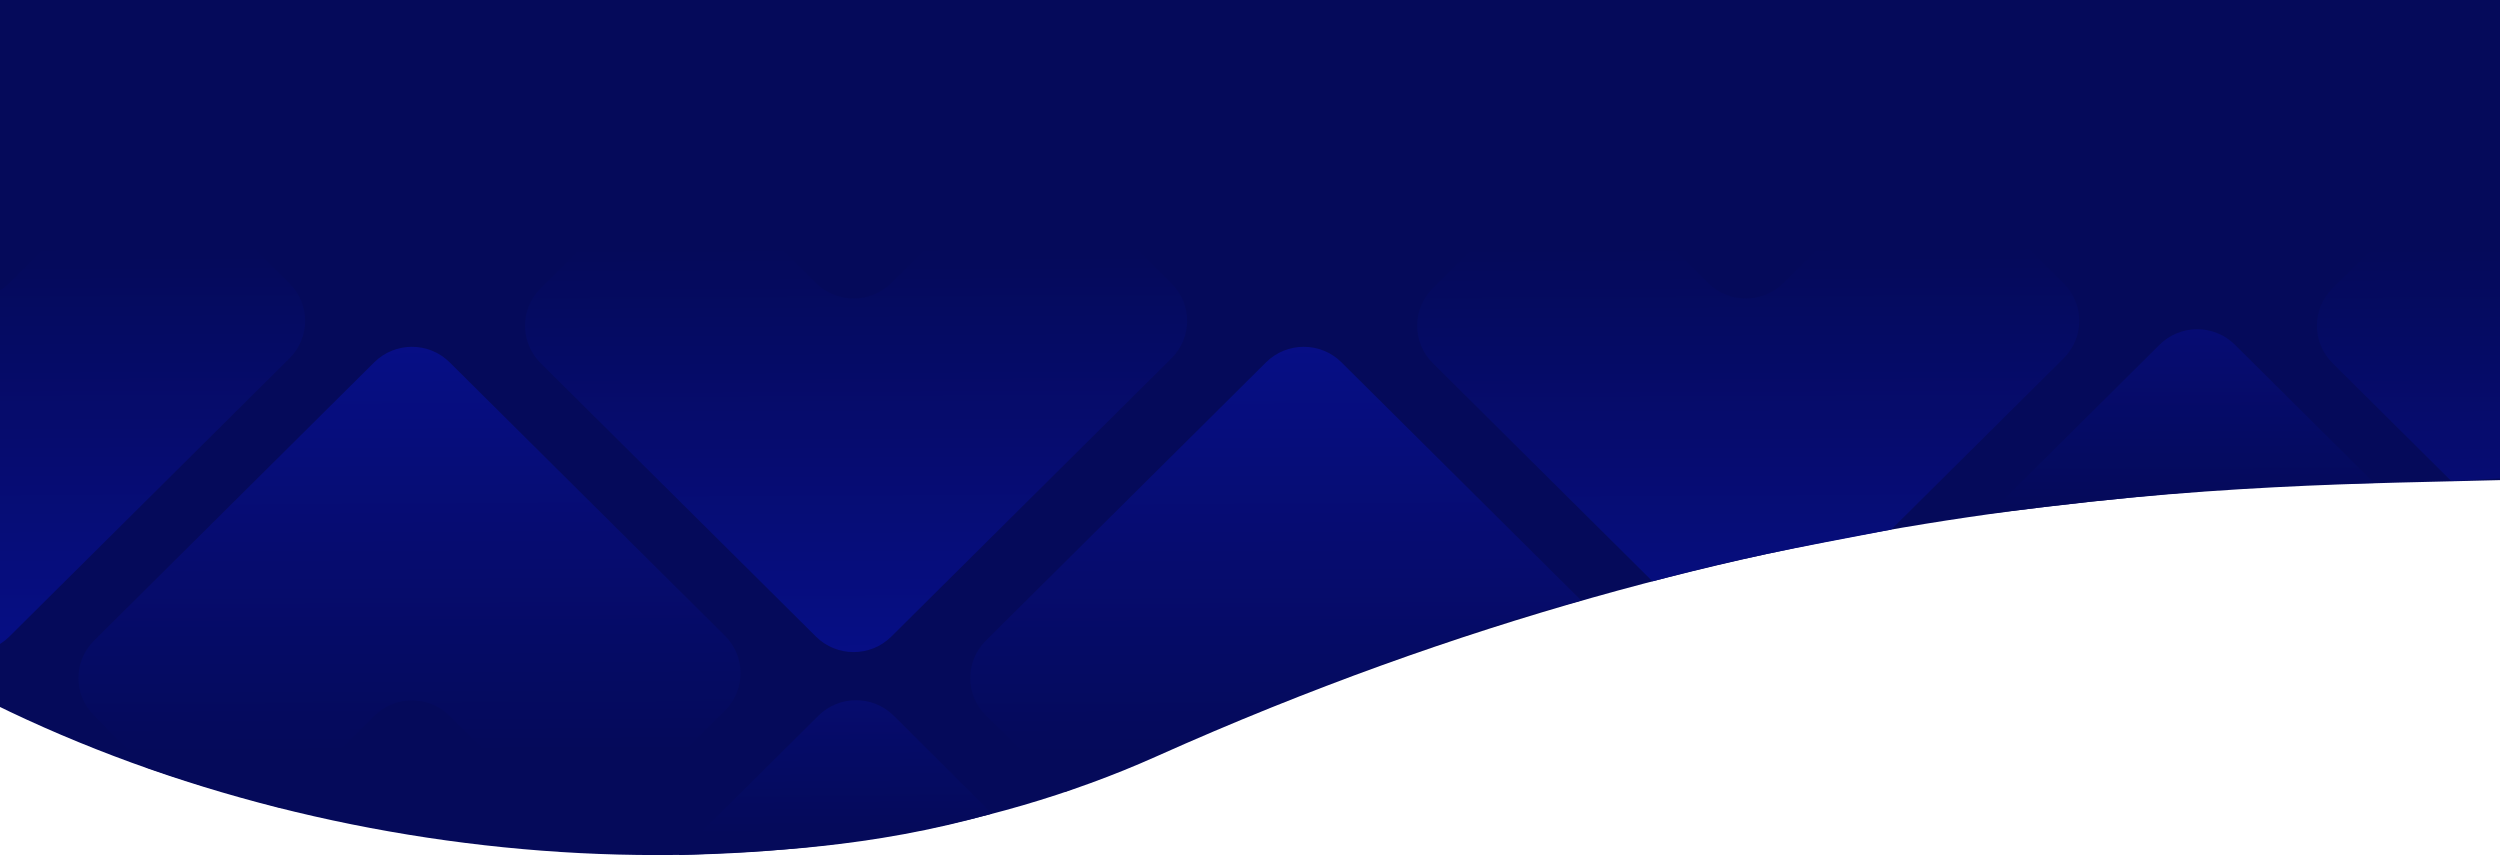 <svg width="1920" height="657" viewBox="0 0 1920 657" fill="none" xmlns="http://www.w3.org/2000/svg">
<g clip-path="url(#clip0)">
<path d="M1920 -0.004H-5.089V540.484C267.528 674.887 625.726 698.432 887.959 581.002C1362 368.724 1732.51 373.971 1920 368.724V-0.004Z" fill="#050A5A"/>
<path d="M453.084 385.288L448.993 381.225L345.349 278.283C329.325 262.367 303.414 262.367 287.39 278.283L179.655 385.289L72.261 491.956C56.237 507.871 56.237 533.607 72.261 549.522L112.231 589.446C140.793 599.382 163.454 606.241 216.056 620.692L287.39 549.861C303.414 533.945 329.325 533.945 345.349 549.861L420.014 624.02C436.038 639.935 461.949 639.935 477.972 624.02L556.728 545.797C572.752 529.882 572.752 504.146 556.728 488.231L453.084 385.288Z" fill="url(#paint0_linear)"/>
<path d="M761.885 624.847L686.445 549.695C670.422 533.779 644.511 533.779 628.487 549.695L520.751 656.7C587.13 654.08 668.085 651.459 761.885 624.847Z" fill="url(#paint1_linear)"/>
<path d="M1138 385.288L1133.91 381.225L1030.26 278.283C1014.24 262.367 988.33 262.367 972.306 278.283L864.571 385.289L757.176 491.956C741.153 507.871 741.153 533.607 757.176 549.522L817.607 608.31C864.571 590.253 1070.89 496.85 1214.47 461.237L1138 385.288Z" fill="url(#paint2_linear)"/>
<path d="M1823.29 370.997L1820.09 367.733L1716.45 264.79C1700.42 248.875 1674.51 248.875 1658.49 264.79L1550.75 371.796L1527.91 394.481C1635.54 381.208 1719.77 372.562 1823.29 370.997Z" fill="url(#paint3_linear)"/>
<path d="M1204.05 381.858L1208.14 385.921L1269.06 446.422C1337.37 428.298 1374.59 421.677 1452.44 406.728L1477.48 381.858L1584.88 275.19C1600.9 259.275 1600.9 233.539 1584.88 217.624L1506.12 139.401C1490.1 123.486 1464.18 123.486 1448.16 139.401L1369.75 217.285C1353.72 233.201 1327.81 233.201 1311.79 217.285L1237.12 143.126C1221.1 127.211 1195.19 127.211 1179.16 143.126L1100.41 221.349C1084.38 237.264 1084.38 263 1100.41 278.915L1204.05 381.858Z" fill="url(#paint4_linear)"/>
<path d="M518.876 381.858L522.968 385.921L626.612 488.863C642.635 504.779 668.546 504.779 684.57 488.863L792.306 381.858L899.7 275.19C915.724 259.275 915.724 233.539 899.7 217.624L820.944 139.401C804.92 123.486 779.009 123.486 762.985 139.402L684.57 217.285C668.546 233.201 642.635 233.201 626.612 217.285L551.947 143.126C535.923 127.211 510.012 127.211 493.988 143.126L415.232 221.349C399.208 237.264 399.208 263 415.232 278.915L518.876 381.858Z" fill="url(#paint5_linear)"/>
<path d="M-158.486 381.858L-154.395 385.921L-50.751 488.863C-34.727 504.779 -8.816 504.779 7.208 488.863L114.943 381.858L222.337 275.19C238.361 259.275 238.361 233.539 222.337 217.624L143.582 139.401C127.558 123.486 101.647 123.486 85.623 139.401L7.208 217.285C-8.816 233.201 -34.727 233.201 -50.751 217.285L-125.416 143.126C-141.439 127.211 -167.35 127.211 -183.374 143.126L-262.13 221.349C-278.154 237.264 -278.154 263 -262.13 278.915L-158.486 381.858Z" fill="url(#paint6_linear)"/>
<path d="M2180.95 369.49L2275.89 275.19C2291.92 259.275 2291.92 233.539 2275.89 217.624L2197.14 139.402C2181.11 123.486 2155.2 123.486 2139.18 139.402L2060.76 217.285C2044.74 233.201 2018.83 233.201 2002.8 217.285L1928.14 143.126C1912.11 127.211 1886.2 127.211 1870.18 143.126L1791.42 221.349C1775.4 237.264 1775.4 263 1791.42 278.915L1882.62 369.49C2030.97 360.762 2068.28 362.941 2180.95 369.49Z" fill="url(#paint7_linear)"/>
</g>
<defs>
<linearGradient id="paint0_linear" x1="325.281" y1="718.125" x2="321.422" y2="-35.203" gradientUnits="userSpaceOnUse">
<stop offset="0.186" stop-color="#050A5A"/>
<stop offset="1" stop-color="#0812AF"/>
</linearGradient>
<linearGradient id="paint1_linear" x1="666.378" y1="989.537" x2="658.775" y2="185.373" gradientUnits="userSpaceOnUse">
<stop offset="0.435" stop-color="#050A5A"/>
<stop offset="1" stop-color="#0812AF"/>
</linearGradient>
<linearGradient id="paint2_linear" x1="1010.2" y1="718.125" x2="1006.34" y2="-35.202" gradientUnits="userSpaceOnUse">
<stop offset="0.186" stop-color="#050A5A"/>
<stop offset="1" stop-color="#0812AF"/>
</linearGradient>
<linearGradient id="paint3_linear" x1="1696.38" y1="704.631" x2="1694.29" y2="-79.963" gradientUnits="userSpaceOnUse">
<stop offset="0.402" stop-color="#050A5A"/>
<stop offset="1" stop-color="#0812AF"/>
</linearGradient>
<linearGradient id="paint4_linear" x1="1331.86" y1="49.021" x2="1335.71" y2="802.349" gradientUnits="userSpaceOnUse">
<stop offset="0.186" stop-color="#050A5A"/>
<stop offset="1" stop-color="#0812AF"/>
</linearGradient>
<linearGradient id="paint5_linear" x1="646.679" y1="49.021" x2="650.539" y2="802.349" gradientUnits="userSpaceOnUse">
<stop offset="0.186" stop-color="#050A5A"/>
<stop offset="1" stop-color="#0812AF"/>
</linearGradient>
<linearGradient id="paint6_linear" x1="-30.683" y1="49.021" x2="-26.823" y2="802.349" gradientUnits="userSpaceOnUse">
<stop offset="0.186" stop-color="#050A5A"/>
<stop offset="1" stop-color="#0812AF"/>
</linearGradient>
<linearGradient id="paint7_linear" x1="2022.87" y1="49.021" x2="2026.73" y2="802.349" gradientUnits="userSpaceOnUse">
<stop offset="0.186" stop-color="#050A5A"/>
<stop offset="1" stop-color="#0812AF"/>
</linearGradient>
<clipPath id="clip0">
<rect width="1920" height="657" fill="white"/>
</clipPath>
</defs>
</svg>
